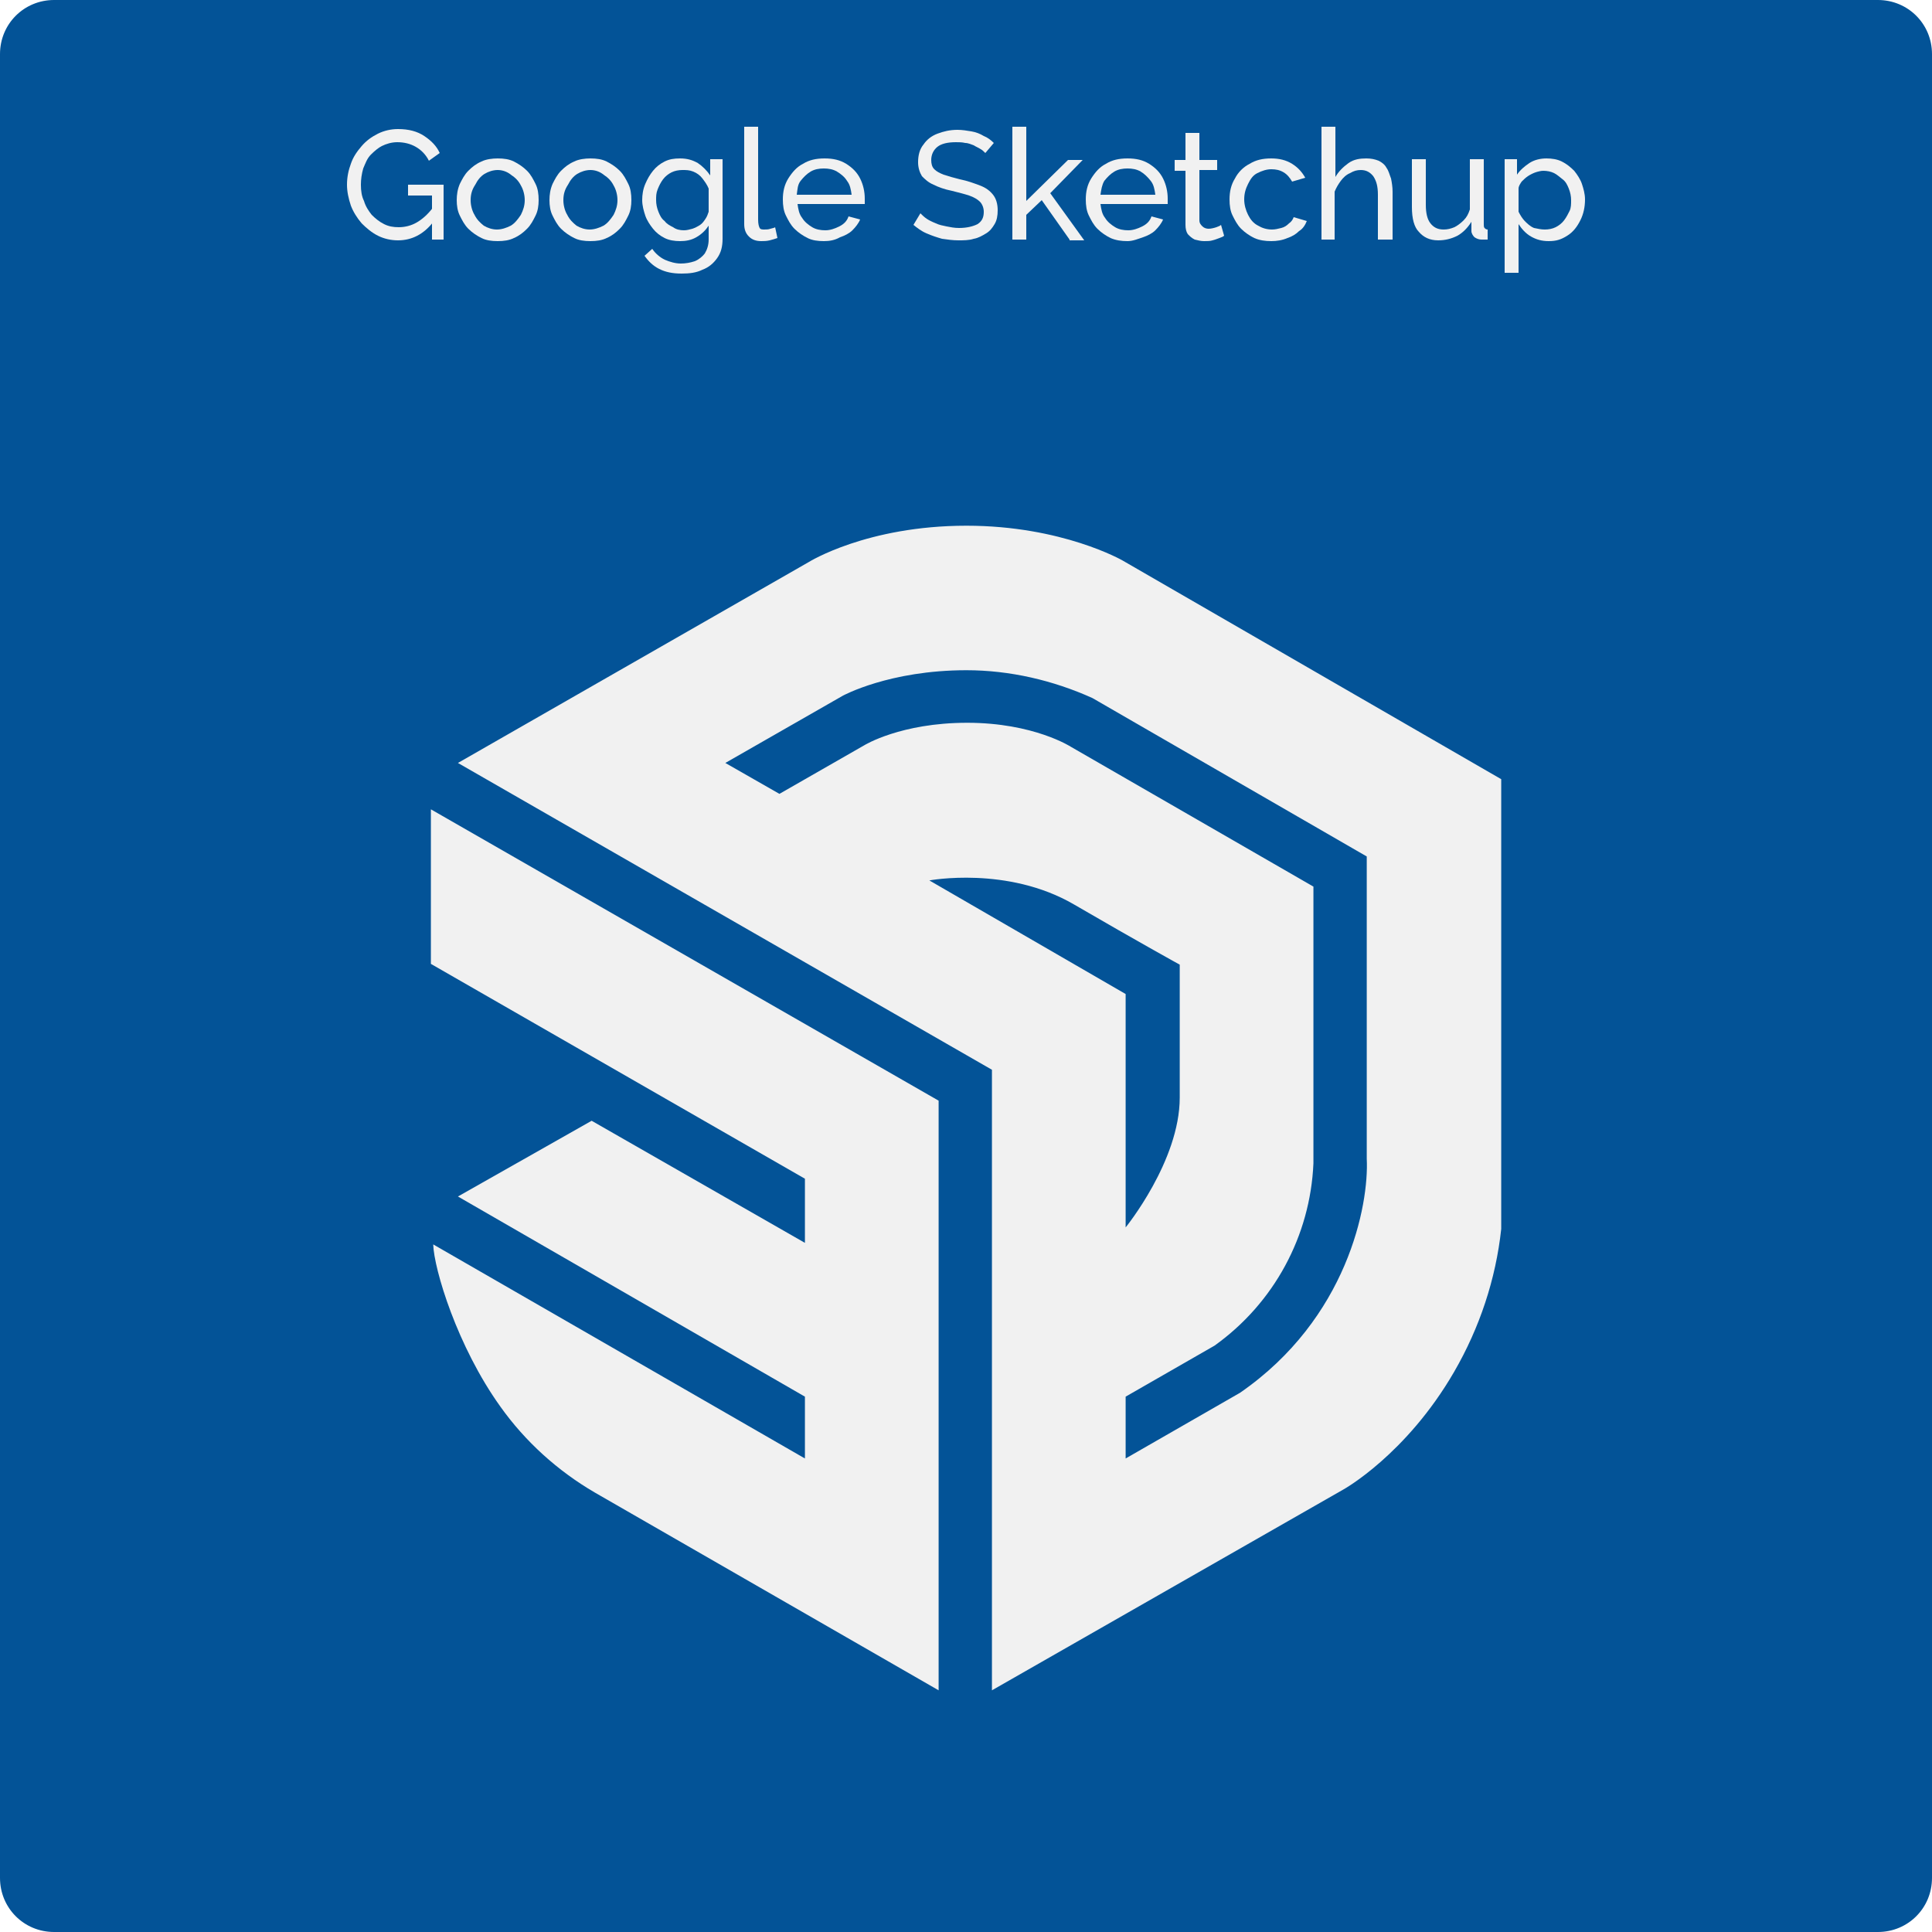 <?xml version="1.0" encoding="utf-8"?>
<!-- Generator: Adobe Illustrator 26.0.1, SVG Export Plug-In . SVG Version: 6.00 Build 0)  -->
<svg version="1.1" id="Layer_1" xmlns="http://www.w3.org/2000/svg" xmlns:xlink="http://www.w3.org/1999/xlink" x="0px" y="0px"
	 viewBox="0 0 250 250" style="enable-background:new 0 0 250 250;" xml:space="preserve">
<rect x="0" y="0" width="250" height="250" fill="#808080" stroke="none"/>
<style type="text/css">
	.st0{clip-path:url(#SVGID_00000012466992515587494920000016870267074485238420_);}
	.st1{fill:#FFFFFF;}
	.st2{fill:#035397;}
	.st3{enable-background:new    ;}
	.st4{fill:#F1F1F1;}
</style>
<g>
	<defs>
		<rect id="SVGID_1_" y="0" width="250" height="250"/>
	</defs>
	<clipPath id="SVGID_00000018928014950480689650000004387964585821011878_">
		<use xlink:href="#SVGID_1_"  style="overflow:visible;"/>
	</clipPath>
	<g id="Google-Sketchup" style="clip-path:url(#SVGID_00000018928014950480689650000004387964585821011878_);">
		<rect y="0" class="st1" width="250" height="250"/>
		<path id="Rectangle_1" class="st2" d="M7,0h236c3.9,0,7,3.1,7,7v236c0,3.9-3.1,7-7,7H7c-3.9,0-7-3.1-7-7V7C0,3.1,3.1,0,7,0z"/>
		<g class="st3">
			<path class="st4" d="M51.5,31.1c-0.9,0-1.8-0.2-2.6-0.6c-0.8-0.4-1.5-1-2.1-1.6c-0.6-0.7-1.1-1.5-1.4-2.3
				c-0.3-0.9-0.5-1.8-0.5-2.7c0-1,0.2-1.9,0.5-2.7c0.3-0.9,0.8-1.6,1.4-2.3c0.6-0.7,1.3-1.2,2.1-1.6c0.8-0.4,1.7-0.6,2.6-0.6
				c1.4,0,2.5,0.3,3.4,0.9c0.9,0.6,1.6,1.3,2,2.2l-1.4,1c-0.4-0.8-1-1.4-1.7-1.8c-0.7-0.4-1.5-0.6-2.4-0.6c-0.7,0-1.4,0.2-2,0.5
				C49,19.1,48.5,19.5,48,20s-0.7,1.1-1,1.8c-0.2,0.7-0.3,1.4-0.3,2.1c0,0.8,0.1,1.5,0.4,2.1c0.2,0.7,0.6,1.3,1,1.8
				c0.5,0.5,1,0.9,1.6,1.2s1.2,0.4,1.9,0.4c0.8,0,1.6-0.2,2.3-0.6s1.4-1,2.1-1.9v1.9C54.8,30.3,53.3,31.1,51.5,31.1z M55.9,25.3
				h-3.1v-1.4h4.6V31h-1.5V25.3z"/>
			<path class="st4" d="M64.4,31.2c-0.8,0-1.5-0.1-2.1-0.4c-0.6-0.3-1.2-0.7-1.7-1.2c-0.5-0.5-0.8-1.1-1.1-1.7
				c-0.3-0.6-0.4-1.3-0.4-2c0-0.7,0.1-1.4,0.4-2.1c0.3-0.6,0.6-1.2,1.1-1.7c0.5-0.5,1-0.9,1.7-1.2c0.6-0.3,1.4-0.4,2.1-0.4
				c0.8,0,1.5,0.1,2.1,0.4c0.6,0.3,1.2,0.7,1.7,1.2c0.5,0.5,0.8,1.1,1.1,1.7s0.4,1.3,0.4,2.1c0,0.7-0.1,1.4-0.4,2s-0.6,1.2-1.1,1.7
				s-1,0.9-1.7,1.2C65.9,31.1,65.2,31.2,64.4,31.2z M60.9,25.9c0,0.7,0.2,1.4,0.5,1.9c0.3,0.6,0.7,1,1.2,1.4
				c0.5,0.3,1.1,0.5,1.7,0.5s1.2-0.2,1.8-0.5c0.5-0.3,0.9-0.8,1.3-1.4c0.3-0.6,0.5-1.2,0.5-1.9s-0.2-1.4-0.5-1.9
				c-0.3-0.6-0.7-1-1.3-1.4C65.6,22.2,65,22,64.4,22s-1.2,0.2-1.7,0.5c-0.5,0.3-0.9,0.8-1.2,1.4C61.1,24.5,60.9,25.1,60.9,25.9z"/>
			<path class="st4" d="M76.4,31.2c-0.8,0-1.5-0.1-2.1-0.4c-0.6-0.3-1.2-0.7-1.7-1.2c-0.5-0.5-0.8-1.1-1.1-1.7
				c-0.3-0.6-0.4-1.3-0.4-2c0-0.7,0.1-1.4,0.4-2.1c0.3-0.6,0.6-1.2,1.1-1.7c0.5-0.5,1-0.9,1.7-1.2c0.6-0.3,1.4-0.4,2.1-0.4
				c0.8,0,1.5,0.1,2.1,0.4c0.6,0.3,1.2,0.7,1.7,1.2c0.5,0.5,0.8,1.1,1.1,1.7s0.4,1.3,0.4,2.1c0,0.7-0.1,1.4-0.4,2s-0.6,1.2-1.1,1.7
				s-1,0.9-1.7,1.2C77.9,31.1,77.2,31.2,76.4,31.2z M72.9,25.9c0,0.7,0.2,1.4,0.5,1.9c0.3,0.6,0.7,1,1.2,1.4
				c0.5,0.3,1.1,0.5,1.7,0.5s1.2-0.2,1.8-0.5c0.5-0.3,0.9-0.8,1.3-1.4c0.3-0.6,0.5-1.2,0.5-1.9s-0.2-1.4-0.5-1.9
				c-0.3-0.6-0.7-1-1.3-1.4C77.6,22.2,77,22,76.4,22s-1.2,0.2-1.7,0.5c-0.5,0.3-0.9,0.8-1.2,1.4C73.1,24.5,72.9,25.1,72.9,25.9z"/>
			<path class="st4" d="M88,31.2c-0.7,0-1.4-0.1-2-0.4c-0.6-0.3-1.1-0.7-1.5-1.2c-0.4-0.5-0.8-1.1-1-1.7s-0.4-1.3-0.4-2
				c0-0.7,0.1-1.4,0.4-2.1s0.6-1.2,1-1.7s0.9-0.9,1.5-1.2c0.6-0.3,1.2-0.4,2-0.4c0.9,0,1.6,0.2,2.3,0.6c0.6,0.4,1.2,1,1.6,1.6v-2.1
				h1.6v10.3c0,1-0.2,1.8-0.7,2.5c-0.5,0.7-1.1,1.2-1.9,1.5c-0.8,0.4-1.7,0.5-2.7,0.5c-1.2,0-2.1-0.2-2.9-0.6s-1.4-1-1.9-1.7l1-0.9
				c0.4,0.6,1,1.1,1.6,1.4c0.7,0.3,1.4,0.5,2.1,0.5c0.6,0,1.2-0.1,1.8-0.3c0.5-0.2,1-0.6,1.3-1c0.3-0.5,0.5-1.1,0.5-1.8v-1.8
				c-0.4,0.6-0.9,1.1-1.6,1.5S88.7,31.2,88,31.2z M88.5,29.8c0.4,0,0.7-0.1,1.1-0.2c0.3-0.1,0.7-0.3,1-0.5c0.3-0.2,0.5-0.5,0.7-0.8
				c0.2-0.3,0.3-0.6,0.4-0.9v-3c-0.2-0.5-0.5-0.9-0.8-1.3c-0.3-0.4-0.7-0.7-1.2-0.9S88.8,22,88.3,22c-0.5,0-1,0.1-1.4,0.3
				c-0.4,0.2-0.8,0.5-1.1,0.9c-0.3,0.4-0.5,0.8-0.7,1.3c-0.2,0.5-0.2,0.9-0.2,1.4c0,0.5,0.1,1,0.3,1.5s0.4,0.9,0.8,1.2
				c0.3,0.4,0.7,0.6,1.1,0.8C87.5,29.7,88,29.8,88.5,29.8z"/>
			<path class="st4" d="M96.3,16.4h1.8v12c0,0.6,0.1,0.9,0.2,1.1s0.4,0.2,0.6,0.2c0.3,0,0.5,0,0.8-0.1c0.3-0.1,0.5-0.1,0.6-0.2
				l0.3,1.4c-0.3,0.1-0.6,0.2-1,0.3c-0.4,0.1-0.8,0.1-1.1,0.1c-0.7,0-1.2-0.2-1.6-0.6c-0.4-0.4-0.6-0.9-0.6-1.6V16.4z"/>
			<path class="st4" d="M106.6,31.2c-0.8,0-1.5-0.1-2.1-0.4c-0.6-0.3-1.2-0.7-1.7-1.2c-0.5-0.5-0.8-1.1-1.1-1.7
				c-0.3-0.6-0.4-1.3-0.4-2.1c0-1,0.2-1.9,0.7-2.7c0.5-0.8,1.1-1.5,1.9-1.9c0.8-0.5,1.7-0.7,2.8-0.7c1.1,0,2,0.2,2.8,0.7
				c0.8,0.5,1.4,1.1,1.8,1.9c0.4,0.8,0.6,1.7,0.6,2.6c0,0.1,0,0.3,0,0.4c0,0.1,0,0.2,0,0.3h-8.7c0.1,0.7,0.2,1.3,0.6,1.8
				c0.3,0.5,0.8,0.9,1.3,1.2c0.5,0.3,1.1,0.4,1.7,0.4c0.6,0,1.2-0.2,1.8-0.5c0.6-0.3,1-0.7,1.2-1.3l1.5,0.4c-0.2,0.5-0.6,1-1,1.4
				s-1,0.7-1.6,0.9C108,31.1,107.3,31.2,106.6,31.2z M103.1,25.2h7.1c-0.1-0.7-0.2-1.3-0.6-1.8c-0.3-0.5-0.8-0.9-1.3-1.2
				s-1.1-0.4-1.7-0.4c-0.6,0-1.2,0.1-1.7,0.4s-0.9,0.7-1.3,1.2S103.2,24.5,103.1,25.2z"/>
			<path class="st4" d="M127.5,19.8c-0.2-0.2-0.4-0.4-0.6-0.5c-0.3-0.2-0.6-0.3-0.9-0.5c-0.3-0.1-0.7-0.3-1.1-0.3
				c-0.4-0.1-0.8-0.1-1.2-0.1c-1.1,0-1.9,0.2-2.4,0.6c-0.5,0.4-0.8,1-0.8,1.7c0,0.5,0.1,0.9,0.4,1.2c0.3,0.3,0.7,0.5,1.2,0.7
				c0.6,0.2,1.3,0.4,2.1,0.6c1,0.2,1.8,0.5,2.6,0.8s1.3,0.7,1.7,1.2c0.4,0.5,0.6,1.2,0.6,2c0,0.7-0.1,1.3-0.4,1.8
				c-0.3,0.5-0.6,0.9-1.1,1.2c-0.5,0.3-1,0.6-1.6,0.7c-0.6,0.2-1.3,0.2-2,0.2c-0.7,0-1.4-0.1-2.1-0.2c-0.7-0.2-1.3-0.4-2-0.7
				s-1.2-0.7-1.7-1.1l0.9-1.5c0.2,0.2,0.5,0.5,0.8,0.7s0.7,0.4,1.2,0.6c0.4,0.2,0.9,0.3,1.4,0.4c0.5,0.1,1,0.2,1.6,0.2
				c1,0,1.8-0.2,2.4-0.5c0.6-0.4,0.8-0.9,0.8-1.6c0-0.5-0.2-1-0.5-1.3c-0.3-0.3-0.8-0.6-1.4-0.8c-0.6-0.2-1.4-0.4-2.2-0.6
				c-1-0.2-1.8-0.5-2.4-0.8c-0.7-0.3-1.1-0.7-1.5-1.1c-0.3-0.5-0.5-1.1-0.5-1.8c0-0.9,0.2-1.7,0.7-2.3c0.4-0.6,1-1.1,1.8-1.4
				c0.8-0.3,1.6-0.5,2.6-0.5c0.6,0,1.2,0.1,1.8,0.2c0.6,0.1,1.1,0.3,1.6,0.6c0.5,0.2,0.9,0.5,1.3,0.9L127.5,19.8z"/>
			<path class="st4" d="M138.4,31l-3.6-5.1l-2,1.9V31h-1.8V16.4h1.8V26l5.4-5.3h1.9l-4.2,4.3l4.4,6.1H138.4z"/>
			<path class="st4" d="M145.9,31.2c-0.8,0-1.5-0.1-2.2-0.4c-0.6-0.3-1.2-0.7-1.7-1.2c-0.5-0.5-0.8-1.1-1.1-1.7
				c-0.3-0.6-0.4-1.3-0.4-2.1c0-1,0.2-1.9,0.7-2.7c0.5-0.8,1.1-1.5,1.9-1.9c0.8-0.5,1.7-0.7,2.8-0.7c1.1,0,2,0.2,2.8,0.7
				s1.4,1.1,1.8,1.9c0.4,0.8,0.6,1.7,0.6,2.6c0,0.1,0,0.3,0,0.4s0,0.2,0,0.3h-8.7c0.1,0.7,0.2,1.3,0.6,1.8c0.3,0.5,0.8,0.9,1.3,1.2
				c0.5,0.3,1.1,0.4,1.7,0.4c0.6,0,1.2-0.2,1.8-0.5c0.6-0.3,1-0.7,1.2-1.3l1.5,0.4c-0.2,0.5-0.6,1-1,1.4c-0.4,0.4-1,0.7-1.6,0.9
				S146.6,31.2,145.9,31.2z M142.4,25.2h7.1c-0.1-0.7-0.2-1.3-0.6-1.8s-0.8-0.9-1.3-1.2c-0.5-0.3-1.1-0.4-1.7-0.4
				c-0.6,0-1.2,0.1-1.7,0.4c-0.5,0.3-0.9,0.7-1.3,1.2C142.6,23.9,142.5,24.5,142.4,25.2z"/>
			<path class="st4" d="M158.4,30.5c-0.1,0.1-0.3,0.2-0.6,0.3c-0.3,0.1-0.5,0.2-0.9,0.3c-0.3,0.1-0.7,0.1-1.1,0.1
				c-0.4,0-0.8-0.1-1.2-0.2c-0.4-0.2-0.6-0.4-0.9-0.7c-0.2-0.3-0.3-0.7-0.3-1.2v-7h-1.4v-1.4h1.4v-3.5h1.8v3.5h2.3V22h-2.3v6.5
				c0,0.4,0.2,0.6,0.4,0.8c0.2,0.2,0.5,0.3,0.8,0.3c0.3,0,0.7-0.1,1-0.2c0.3-0.1,0.5-0.2,0.6-0.3L158.4,30.5z"/>
			<path class="st4" d="M164.5,31.2c-0.8,0-1.5-0.1-2.2-0.4c-0.6-0.3-1.2-0.7-1.7-1.2c-0.5-0.5-0.8-1.1-1.1-1.7
				c-0.3-0.6-0.4-1.3-0.4-2.1c0-1,0.2-1.9,0.7-2.7c0.4-0.8,1.1-1.5,1.9-1.9c0.8-0.5,1.7-0.7,2.8-0.7c1,0,1.9,0.2,2.7,0.7
				s1.3,1.1,1.7,1.8l-1.7,0.5c-0.3-0.5-0.6-0.9-1.1-1.2c-0.5-0.3-1-0.4-1.6-0.4c-0.6,0-1.2,0.2-1.8,0.5s-0.9,0.8-1.2,1.4
				s-0.5,1.2-0.5,2c0,0.7,0.2,1.4,0.5,2c0.3,0.6,0.7,1.1,1.3,1.4c0.5,0.3,1.1,0.5,1.8,0.5c0.4,0,0.8-0.1,1.2-0.2s0.7-0.3,1-0.6
				c0.3-0.2,0.5-0.5,0.6-0.8l1.7,0.5c-0.2,0.5-0.5,1-1,1.3c-0.4,0.4-0.9,0.7-1.5,0.9C165.9,31.1,165.2,31.2,164.5,31.2z"/>
			<path class="st4" d="M180.1,31h-1.8v-5.8c0-1.1-0.2-1.8-0.6-2.4c-0.4-0.5-0.9-0.8-1.6-0.8c-0.5,0-0.9,0.1-1.4,0.4
				c-0.5,0.2-0.9,0.6-1.2,1c-0.3,0.4-0.6,0.9-0.8,1.4V31H171V16.4h1.8v6.5c0.4-0.7,1-1.3,1.7-1.8s1.5-0.6,2.3-0.6
				c0.6,0,1.1,0.1,1.6,0.3c0.4,0.2,0.8,0.5,1,0.9c0.3,0.4,0.4,0.9,0.6,1.4c0.1,0.5,0.2,1.1,0.2,1.7V31z"/>
			<path class="st4" d="M182.7,26.8v-6.2h1.8v5.9c0,1.1,0.2,1.9,0.6,2.4c0.4,0.5,0.9,0.8,1.7,0.8c0.5,0,0.9-0.1,1.4-0.3
				c0.4-0.2,0.8-0.5,1.2-0.9c0.4-0.4,0.6-0.8,0.8-1.4v-6.5h1.8V29c0,0.2,0,0.4,0.1,0.5c0.1,0.1,0.2,0.2,0.4,0.2V31
				c-0.2,0-0.4,0-0.5,0s-0.2,0-0.3,0c-0.3,0-0.6-0.1-0.9-0.3c-0.2-0.2-0.4-0.5-0.4-0.8l0-1.2c-0.5,0.8-1.1,1.4-1.8,1.8
				c-0.8,0.4-1.6,0.6-2.5,0.6c-1.1,0-1.9-0.4-2.5-1.1C183,29.4,182.7,28.3,182.7,26.8z"/>
			<path class="st4" d="M200.4,31.2c-0.9,0-1.6-0.2-2.3-0.6c-0.7-0.4-1.2-1-1.6-1.6v6.3h-1.8V20.6h1.6v2c0.4-0.6,1-1.1,1.6-1.5
				s1.4-0.6,2.2-0.6c0.7,0,1.4,0.1,2,0.4c0.6,0.3,1.1,0.7,1.6,1.2c0.4,0.5,0.8,1.1,1,1.7c0.2,0.6,0.4,1.3,0.4,2c0,1-0.2,1.9-0.6,2.7
				c-0.4,0.8-0.9,1.5-1.7,2S201.4,31.2,200.4,31.2z M199.9,29.7c0.5,0,1-0.1,1.4-0.3s0.8-0.5,1.1-0.9c0.3-0.4,0.5-0.8,0.7-1.2
				s0.2-0.9,0.2-1.4c0-0.5-0.1-1-0.3-1.5c-0.2-0.5-0.4-0.9-0.8-1.2s-0.7-0.6-1.1-0.8c-0.4-0.2-0.9-0.3-1.4-0.3c-0.3,0-0.7,0.1-1,0.2
				c-0.3,0.1-0.7,0.3-1,0.5c-0.3,0.2-0.6,0.5-0.8,0.7c-0.2,0.3-0.4,0.6-0.4,0.9v3c0.2,0.4,0.5,0.9,0.8,1.2s0.7,0.7,1.2,0.9
				C199,29.6,199.4,29.7,199.9,29.7z"/>
		</g>
		<g id="Group_282" transform="translate(55.657 67.726)">
			<path id="Path_428" class="st4" d="M138.6,33.1l-49-28.3c0,0-7.8-4.5-20.2-4.5C56.5,0.3,49,5,49,5L3.6,31l69.1,39.7V151l45.5-26
				c0,0,8.1-4.5,14.3-15.2c3.3-5.7,5.4-12,6.1-18.5L138.6,33.1L138.6,33.1z M64.6,46.2c0,0,10.1-1.9,18.7,3.1S97,57.1,97,57.1
				s0,6.9,0,17.2c0,8.2-7,16.8-7,16.8l0-30.2L64.6,46.2z M104.8,112.5L90,121v-8l11.5-6.6c7.7-5.5,12.4-14.2,12.8-23.6l0-35.8
				L82.9,28.9c0,0-4.8-3.1-13.4-3.1s-13.3,2.9-13.3,2.9l-11,6.3l-7-4l15.2-8.7c0,0,6-3.3,16-3.3c5.6,0,11.2,1.3,16.3,3.6l35.5,20.5
				l0,39.1C121.5,88.2,118.7,102.9,104.8,112.5z"/>
			<path id="Path_429" class="st4" d="M0.1,57l48.4,27.8l0,8.3L20.9,77.3L3.6,87.1L48.5,113l0,8L0.4,93.3c0.1,3.2,3.1,13.2,8.7,21
				c3.2,4.5,7.4,8.3,12.2,11.1L65.8,151V74.7L0.1,37L0.1,57z"/>
		</g>
	</g>
</g>
</svg>
